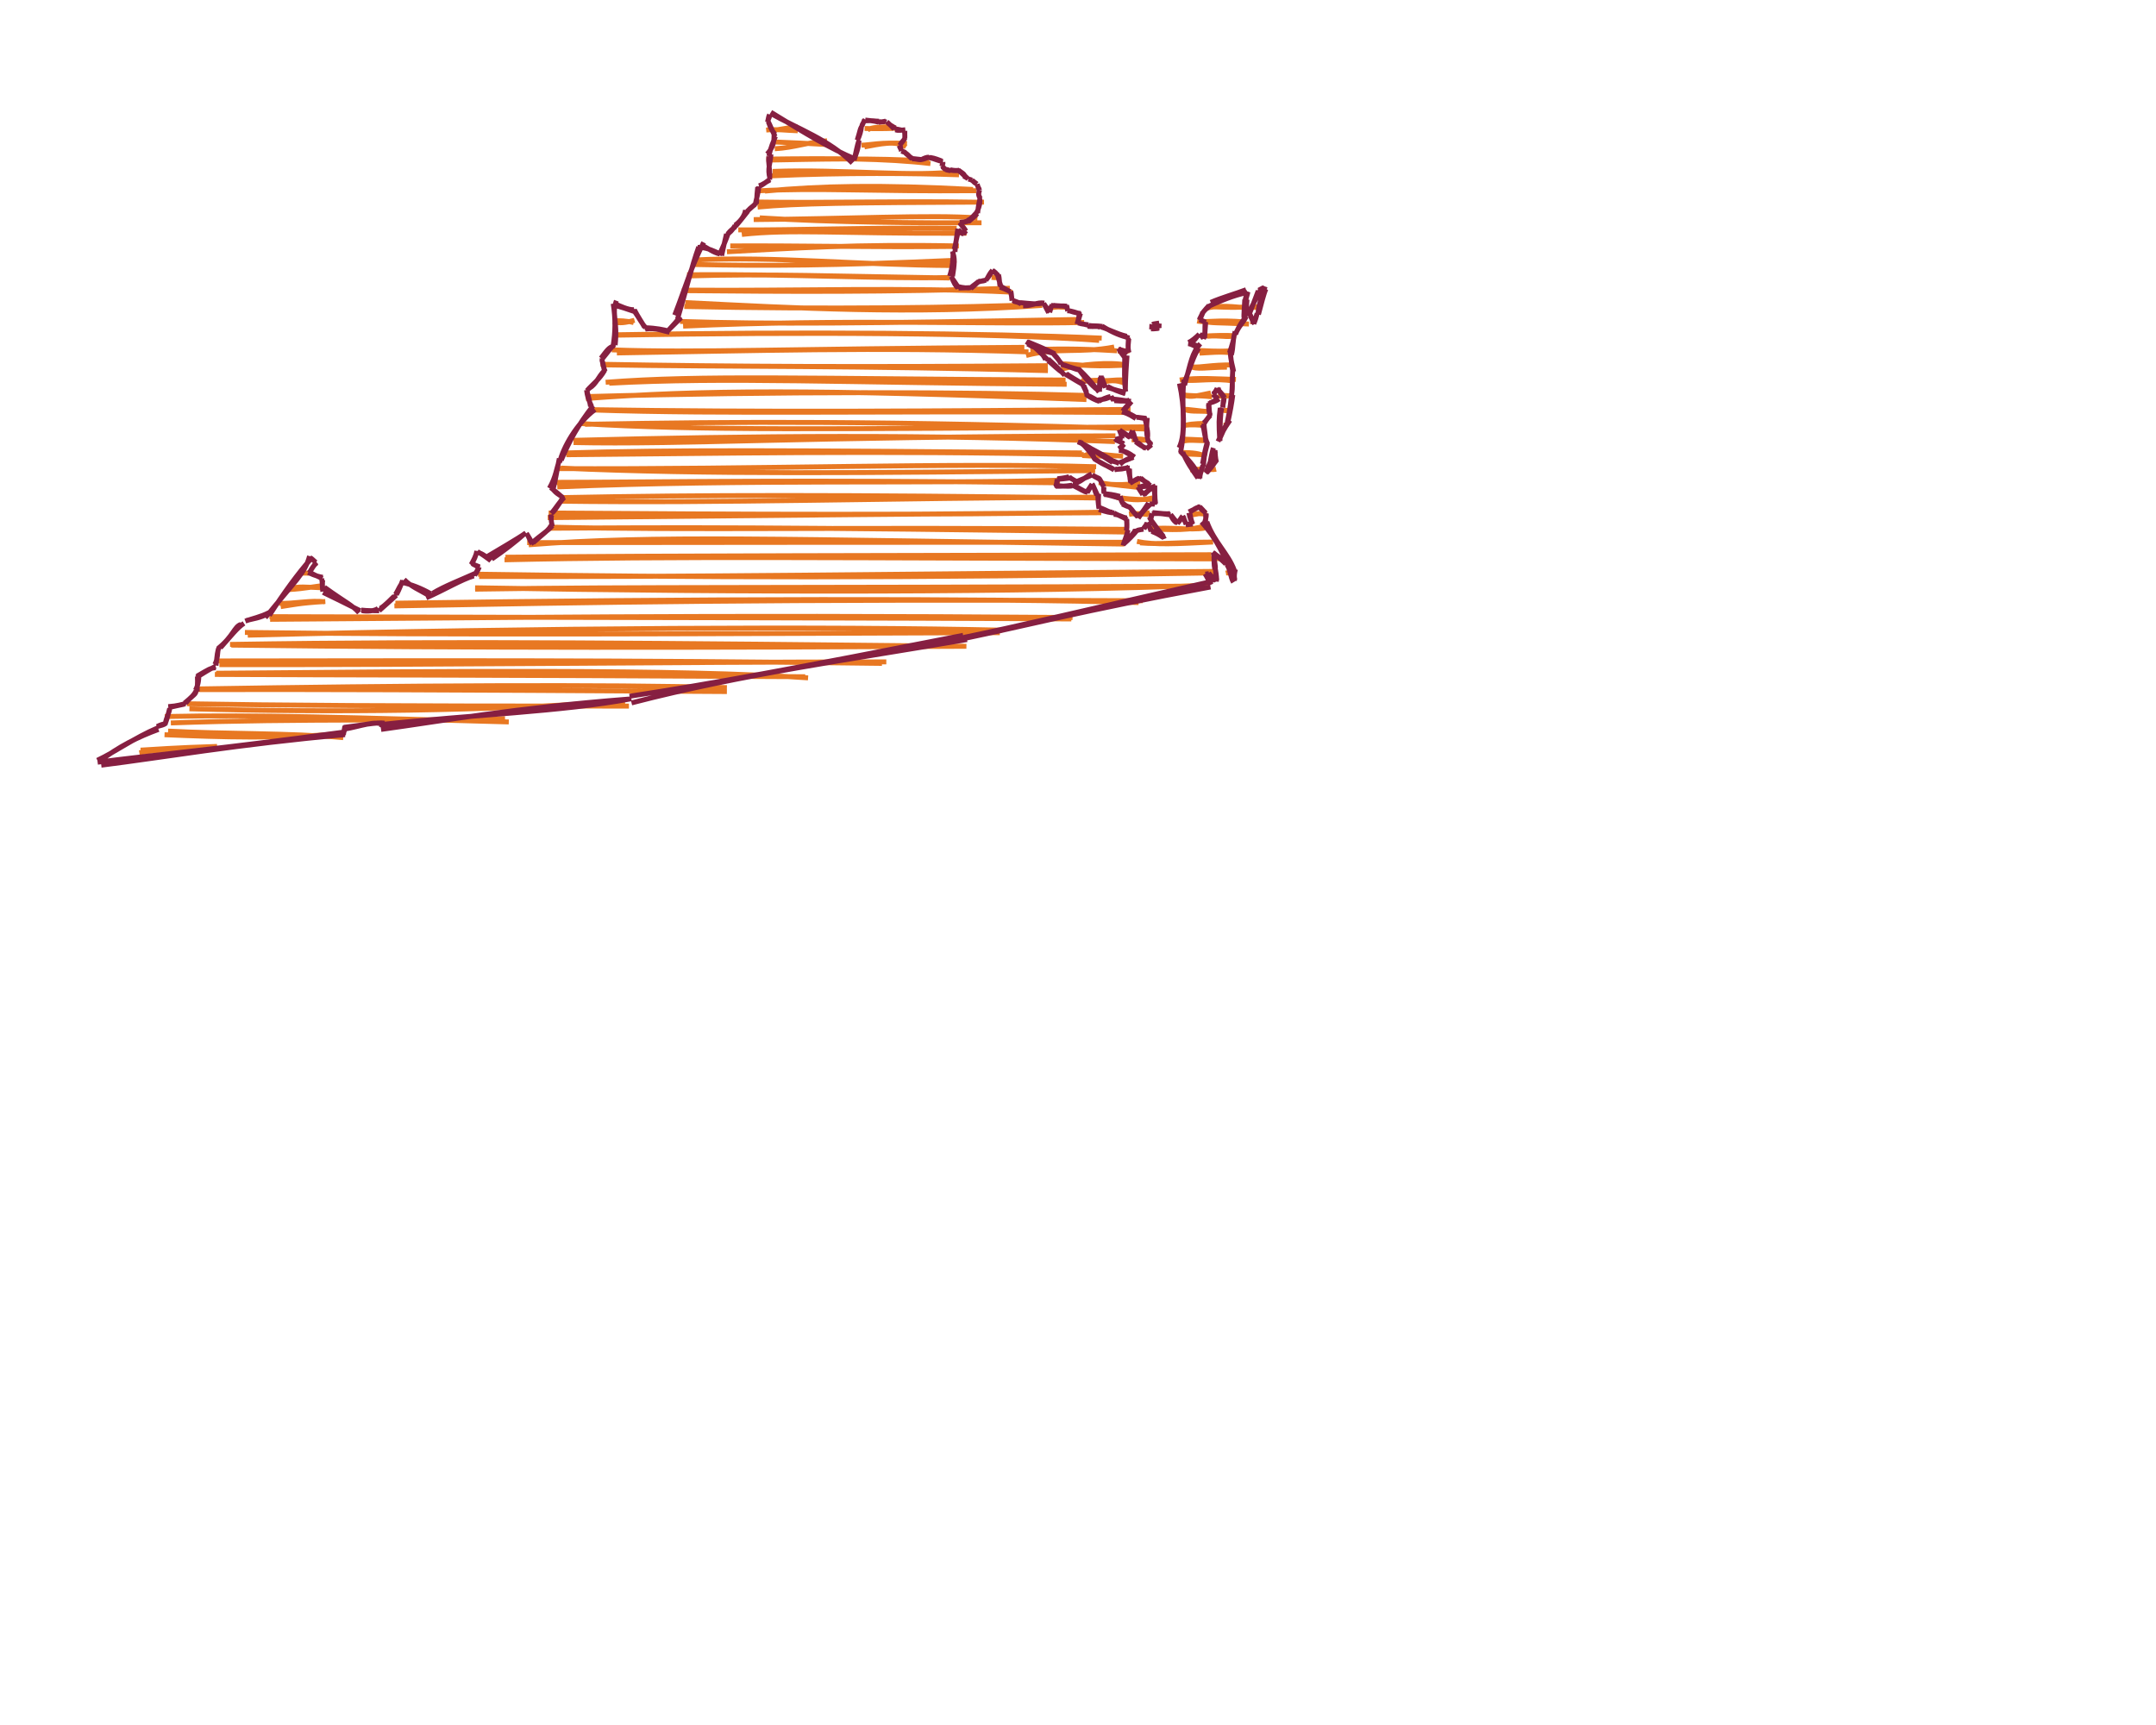 <svg xmlns="http://www.w3.org/2000/svg" id="canvas" width="2000" height="1600" viewBox="2045 800 30 700"><g><path d="M1935 846.5 C1935 846.5, 1935 846.5, 1935 846.5 M1935 846.5 C1935 846.5, 1935 846.5, 1935 846.5 M1934.495 852.317 C1936.505 853.574, 1939.075 852.001, 1946.296 851.528 M1933.456 852.768 C1937.941 852.35, 1940.978 852.897, 1946.247 853.065 M1974.531 852.828 C1976.151 851.436, 1979.714 851.62, 1985.343 851.338 M1973.408 852.132 C1977.412 852.232, 1981.621 852.279, 1986.347 852.029 M1936.936 860.359 C1944.928 859.926, 1950.346 857.679, 1958.159 857.137 M1936.967 857.621 C1944.257 857.901, 1949.853 858.162, 1958.772 858.685 M1973.332 859.613 C1979.449 858.505, 1986.065 856.849, 1990.227 859.622 M1972.153 858.907 C1975.042 858.956, 1980.109 857.536, 1990.586 858.268 M1933.541 864.565 C1960.465 864.212, 1981.749 864.24, 2000.126 866.379 M1933.907 864.967 C1954.563 864.604, 1977.058 863.985, 1999.592 865.381 M1936.063 869.558 C1964.787 868.492, 1994.243 872.077, 2011.94 869.427 M1934.446 871.408 C1965.482 869.971, 1994.347 870.346, 2011.699 870.93 M1932.922 877.546 C1955.346 875.379, 1979.833 874.902, 2017.417 876.879 M1930.531 877.43 C1954.017 876.134, 1976.201 877.749, 2018.809 877.39 M1929.978 884.04 C1946.355 882.489, 1966.984 882.269, 2021.851 882.011 M1928.757 881.959 C1957.729 882.468, 1986.418 881.485, 2019.117 882.05 M1930.844 888.402 C1960.679 890.303, 1996.001 890.514, 2020.845 890.402 M1928.382 889.102 C1964.522 888.875, 2001.097 887.025, 2019.197 888.439 M1922.132 893.288 C1946.557 893.42, 1971.897 892.297, 2010.763 892.629 M1923.565 895.139 C1943.304 892.96, 1963.456 894.808, 2010.465 894.667 M2011.062 894.203 C2012.155 894.354, 2013.525 894.322, 2014.739 894.413 M2010.934 894.619 C2012.019 894.375, 2012.788 894.615, 2014.801 894.617 M1906 900.5 C1906 900.5, 1906 900.5, 1906 900.5 M1906 900.5 C1906 900.5, 1906 900.5, 1906 900.5 M1917.526 902.167 C1944.106 900.742, 1969.622 898.941, 2011.647 899.81 M1918.878 899.794 C1947.772 899.617, 1976.716 900.386, 2010.351 899.992 M1904.227 905.486 C1937.699 903.891, 1970.023 907.552, 2009.594 907.757 M1904.612 907.343 C1932.72 907.948, 1960.449 907.846, 2010.677 905.607 M1901.334 911.509 C1942.055 911.058, 1982.18 913.254, 2007.212 912.609 M1902.272 911.969 C1933.192 910.995, 1962.13 912.117, 2008.025 912.808 M2025.005 912.55 C2025.548 912.665, 2026.475 912.693, 2027.01 912.664 M2024.971 912.446 C2025.627 912.495, 2026.015 912.553, 2027.026 912.573 M1899.236 917.942 C1942.839 918.338, 1982.326 918.59, 2032.343 916.977 M1900.477 917.723 C1945.479 918.145, 1989.828 916.408, 2033.414 918.565 M2129 918.5 C2129 918.5, 2129 918.5, 2129 918.5 M2129 918.5 C2129 918.5, 2129 918.5, 2129 918.5 M2133.265 918.209 C2134.24 918.453, 2134.757 918.406, 2135.994 918.361 M2133.133 918.393 C2133.819 918.359, 2134.623 918.37, 2135.999 918.633 M1872 924.5 C1872 924.5, 1872 924.5, 1872 924.5 M1872 924.5 C1872 924.5, 1872 924.5, 1872 924.5 M1900.601 922.782 C1944.742 924.99, 1992.094 927.718, 2045.442 923.929 M1900.215 924.376 C1956.181 925.599, 2014.746 924.853, 2045.498 923.506 M2048.987 924.889 C2050.88 924.521, 2053.584 924.453, 2054.437 924.735 M2049.275 924.418 C2050.599 924.419, 2051.711 924.66, 2055.171 924.664 M2113.809 924.656 C2116.608 924.321, 2120.197 924.96, 2126.517 924.626 M2112.679 924.926 C2116.912 924.117, 2119.922 924.111, 2127.692 924.825 M2130.91 924.734 C2132.172 924.737, 2133.24 924.771, 2133.868 924.487 M2131.149 924.487 C2131.995 924.443, 2132.967 924.481, 2133.854 924.415 M1871.338 930.624 C1874.033 931.225, 1876.071 931.068, 1880.019 929.976 M1872.034 930.135 C1873.99 930.161, 1876.442 930.108, 1879.676 930.897 M1899.741 932.356 C1964.163 929.33, 2026.811 931.746, 2062.51 930.855 M1898.473 930.432 C1935.415 931.623, 1971.776 931.265, 2060.244 929.632 M2109.956 930.17 C2114.483 931.308, 2115.596 930.814, 2129.378 931.487 M2108.38 930.291 C2112.106 931.037, 2116.058 929.596, 2128.135 930.676 M2130.006 930.438 C2130.644 930.648, 2131.619 930.452, 2132.104 930.532 M2129.968 930.586 C2130.59 930.436, 2131.406 930.559, 2131.941 930.516 M1872.325 936.015 C1948.302 934.678, 2026.332 935.062, 2068.585 938.14 M1872.079 935.852 C1946.633 934.499, 2023.108 935.124, 2069.619 937.215 M2109 936.5 C2109 936.5, 2109 936.5, 2109 936.5 M2109 936.5 C2109 936.5, 2109 936.5, 2109 936.5 M2112.534 936.458 C2117.462 935.981, 2121.022 937.046, 2122.914 936.279 M2111.783 936.34 C2116.137 936.132, 2119.526 935.978, 2124.179 936.269 M1870.773 941.97 C1905.369 943.221, 1939.013 941.526, 2038.224 940.948 M1872.852 943.227 C1926.396 942.407, 1978.571 940.745, 2039.905 942.794 M2038.94 944.263 C2052.27 940.802, 2060.632 943.478, 2074.699 940.811 M2040.666 941.972 C2054.583 941.223, 2067.52 941.846, 2075.849 942.355 M2076.304 942.101 C2077.97 942.003, 2079.389 942.704, 2080.715 942.223 M2076.06 942.478 C2077.518 942.418, 2079.69 942.703, 2080.799 942.285 M2109.343 943.311 C2112.963 943.163, 2117.821 942.568, 2122.594 943.216 M2107.915 942.215 C2112.476 942.271, 2115.735 942.738, 2121.935 942.37 M1867.335 948.064 C1918.132 948.918, 1969.496 948.278, 2047.793 950.404 M1866.22 947.816 C1920.259 948.772, 1972.148 948.997, 2047.743 948.399 M2053.289 949.798 C2060.424 947.864, 2073.021 946.779, 2079.631 948.101 M2053.033 947.619 C2057.878 947.641, 2063.546 948.954, 2078.154 948.236 M2105.476 948.587 C2107.993 950.159, 2112.596 949.028, 2120.457 948.996 M2106.419 948.877 C2109.824 949.222, 2114.292 947.953, 2122.587 948.093 M1869.746 955.519 C1917.244 952.949, 1964.13 955.317, 2055.403 955.946 M1868.298 955.128 C1907.498 952.11, 1948.066 953.686, 2054.953 954.228 M2060.683 955.261 C2061.958 954.797, 2064.521 954.296, 2068.383 954.278 M2061.211 954.448 C2063.144 954.804, 2066.095 954.283, 2069.131 954.687 M2068.275 955.194 C2071.037 955.244, 2073.718 953.511, 2078.536 955.387 M2069.011 954.138 C2071.71 954.906, 2073.783 953.966, 2079.02 954.208 M2101.299 954.202 C2108.723 953.108, 2116.321 953.777, 2124.092 953.969 M2103.071 954.312 C2108.754 954.727, 2115.093 953.348, 2123.376 954.639 M1860.29 961.72 C1906.551 958.258, 1951.815 957.827, 2063.428 962.148 M1861.099 960.914 C1937.081 958.805, 2015.624 958.989, 2064.076 960.485 M2103.143 960.407 C2105.996 961.302, 2107.721 960.7, 2113.916 959.449 M2102.369 960.038 C2104.646 960.83, 2108.036 960.33, 2114.409 961.021 M2116.743 960.794 C2118.736 960.88, 2120.915 960.703, 2121.665 960.56 M2117.107 960.263 C2118.822 960.5, 2120.472 960.507, 2122.107 960.652 M1862.069 966.349 C1918.665 968.225, 1975.498 966.594, 2080.857 967.389 M1862.202 966.234 C1932.724 967.328, 2002.173 966.814, 2081.325 966.142 M2102.73 965.982 C2105.312 967.183, 2107.96 966.725, 2113.832 966.972 M2101.686 966.004 C2105.496 966.08, 2109.304 966.813, 2112.939 967.036 M2119.011 966.455 C2119.726 966.772, 2120.325 966.66, 2122.009 966.43 M2119.137 966.623 C2120.063 966.438, 2120.75 966.627, 2121.868 966.459 M1859.924 972.187 C1922.192 971.032, 1981.151 970.726, 2088.248 974.118 M1858.191 971.876 C1905.866 974.743, 1953.84 974.149, 2088.162 973.21 M2102.673 972.937 C2104.564 972.12, 2107.154 971.907, 2111.486 971.819 M2102.389 972.648 C2103.783 972.542, 2105.902 972.153, 2110.75 972.629 M2119.172 972.34 C2119.911 972.671, 2120.549 972.341, 2121.187 972.594 M2119.089 972.5 C2119.783 972.442, 2120.438 972.407, 2120.909 972.52 M1855.28 979.59 C1899.392 980.525, 1945.924 977.268, 2075.2 976.857 M1855.224 978.686 C1927.232 976.854, 1999.48 976.129, 2074.996 979.205 M2082.345 978.135 C2084.291 978.118, 2086.86 978.053, 2087.758 978.779 M2081.776 978.435 C2083.45 978.545, 2085.179 978.667, 2088.299 978.62 M2102.112 979.266 C2104.236 978.253, 2108.308 978.872, 2111.679 978.83 M2102.129 978.191 C2103.96 978.191, 2107.093 978.361, 2112.473 978.615 M2118 978.5 C2118 978.5, 2118 978.5, 2118 978.5 M2118 978.5 C2118 978.5, 2118 978.5, 2118 978.5 M1852.315 984.53 C1912.193 984.069, 1976.314 982.732, 2062.317 984.483 M1851.935 983.809 C1894.148 982.529, 1938.003 982.674, 2061.597 983.796 M2062.422 984.94 C2066.045 983.268, 2068.187 984.538, 2078.311 985.157 M2061.73 984.852 C2066.203 985.241, 2070.664 985.035, 2076.269 984.996 M2102.26 983.637 C2106.173 983.648, 2109.87 983.937, 2111.881 985.388 M2102.932 984.157 C2105.938 984.384, 2108.739 984.323, 2112.184 984.696 M2116 984.5 C2116 984.5, 2116 984.5, 2116 984.5 M2116 984.5 C2116 984.5, 2116 984.5, 2116 984.5 M1848.874 990.164 C1929.109 990.558, 2009.085 987.672, 2067.366 989.405 M1850.103 989.947 C1909.945 992.661, 1971.217 991.877, 2066.961 990.968 M2081 990.5 C2081 990.5, 2081 990.5, 2081 990.5 M2081 990.5 C2081 990.5, 2081 990.5, 2081 990.5 M2105.62 990.623 C2107.833 990.817, 2109.49 990.508, 2111.038 990.873 M2106.02 990.342 C2107.906 990.495, 2109.288 990.455, 2110.764 990.278 M2112.887 990.302 C2113.779 990.49, 2114.494 990.765, 2116.013 990.382 M2113.024 990.463 C2113.773 990.587, 2114.796 990.573, 2115.958 990.455 M1848.685 997.587 C1924.862 994.358, 2002.049 996.442, 2052.302 994.867 M1847.702 995.738 C1895.533 995.66, 1943.086 994.568, 2052.691 995.925 M2066 996.5 C2066 996.5, 2066 996.5, 2066 996.5 M2066 996.5 C2066 996.5, 2066 996.5, 2066 996.5 M2068.413 995.845 C2072.321 996.495, 2074.527 996.678, 2084.732 997.819 M2068.983 995.887 C2074.682 997.307, 2082.161 996.307, 2085.255 996.215 M1849.341 1003.379 C1916.714 1004.285, 1978.638 1002.108, 2068.505 1001.745 M1851.295 1001.911 C1906.709 1000.814, 1964.695 1000.736, 2067.587 1002.075 M2075.687 1001.953 C2081.121 1002.55, 2083.772 1003.505, 2090.29 1002.043 M2077.679 1002.06 C2081.438 1002.668, 2087.548 1002.853, 2090.43 1002.618 M1844.785 1010.053 C1931.481 1009.19, 2012.061 1008.393, 2069.447 1008.067 M1845.165 1008.166 C1923.339 1008.743, 2001.621 1009.083, 2068.525 1007.873 M2080.702 1008.564 C2082.825 1008.356, 2085.302 1009.052, 2089.16 1008.027 M2080.813 1008.747 C2083.315 1008.188, 2085.616 1008.464, 2088.631 1008.852 M2090 1008.5 C2090 1008.5, 2090 1008.5, 2090 1008.5 M2090 1008.5 C2090 1008.5, 2090 1008.5, 2090 1008.5 M2105.698 1008.886 C2107.483 1008.974, 2108.971 1008.307, 2112.267 1007.81 M2105.109 1008.433 C2107.903 1008.442, 2109.908 1008.38, 2112.233 1008.676 M1844.825 1014.37 C1893.664 1014.011, 1941.361 1013.84, 2079.926 1015.908 M1845.262 1013.896 C1904.052 1015.318, 1961.503 1013.752, 2079.884 1014.792 M2088 1014.5 C2088 1014.5, 2088 1014.5, 2088 1014.5 M2088 1014.5 C2088 1014.5, 2088 1014.5, 2088 1014.5 M2088.769 1014.507 C2096.935 1015.03, 2106.366 1015.54, 2113.231 1012.825 M2088.837 1014.634 C2096.774 1013.709, 2105.418 1015.307, 2111.468 1014.297 M1837.082 1021.077 C1887.571 1017.04, 1939.209 1018.912, 2078.773 1020.775 M1836.457 1020.192 C1915.811 1020.119, 1994.13 1020.026, 2078.85 1020.046 M2085.194 1020.295 C2093.928 1021.036, 2099.548 1020.016, 2114.626 1019.977 M2083.946 1019.72 C2091.246 1021.207, 2099.861 1020.684, 2114.818 1019.949 M1748 1026.5 C1748 1026.5, 1748 1026.5, 1748 1026.5 M1748 1026.5 C1748 1026.5, 1748 1026.5, 1748 1026.5 M1816 1026.5 C1816 1026.5, 1816 1026.5, 1816 1026.5 M1816 1026.5 C1816 1026.5, 1816 1026.5, 1816 1026.5 M1827.639 1026.121 C1899.296 1025.404, 1972.774 1025.522, 2114.121 1025.1 M1827.258 1027.176 C1894.997 1025.615, 1963.068 1026.449, 2114.612 1026.793 M2114.66 1026.778 C2116.277 1026.508, 2118.332 1026.838, 2119.052 1026.647 M2114.849 1026.52 C2116.39 1026.395, 2117.869 1026.539, 2118.885 1026.556 M1744.063 1032.269 C1744.903 1032.566, 1746.452 1032.56, 1747.927 1032.609 M1743.846 1032.565 C1744.854 1032.47, 1745.922 1032.698, 1748.072 1032.483 M1816.959 1033.935 C1900.555 1034.219, 1982.267 1032.954, 2116.657 1031.864 M1816.51 1033.004 C1903.008 1034.303, 1988.849 1034.763, 2116.305 1032.458 M2120.164 1032.453 C2121.056 1032.506, 2122.279 1032.711, 2122.94 1032.552 M2120.006 1032.553 C2120.804 1032.362, 2121.809 1032.463, 2122.908 1032.53 M1739.531 1039.263 C1746.415 1038.903, 1751.621 1037.666, 1753.768 1037.688 M1740.495 1038.887 C1743.37 1037.814, 1746.945 1038.285, 1752.836 1038.501 M1786 1038.5 C1786 1038.5, 1786 1038.5, 1786 1038.5 M1786 1038.5 C1786 1038.5, 1786 1038.5, 1786 1038.5 M1815.311 1038.52 C1927.965 1040.531, 2039.496 1040.421, 2112.814 1037.46 M1815.339 1039.086 C1878.115 1038.031, 1940.207 1038.742, 2113.315 1037.827 M1736.425 1046.168 C1741.31 1045.471, 1743.543 1044.754, 1754.53 1044.085 M1735.788 1044.812 C1741.638 1045.097, 1748.896 1043.414, 1754.306 1044.247 M1782.561 1045.877 C1860.75 1044.475, 1937.81 1043.021, 2086.273 1043.775 M1782.966 1044.773 C1902.431 1042.99, 2023.715 1042.718, 2084.59 1044.525 M1732.125 1051.321 C1818.259 1050.793, 1904.247 1049.388, 2057.783 1050.578 M1731.854 1050.239 C1859.083 1050.61, 1986.312 1050.704, 2057.283 1051.175 M1723.048 1057.756 C1842.323 1054.692, 1961.114 1054.156, 2029.274 1055.721 M1721.895 1056.641 C1807.152 1057.762, 1892.752 1057.219, 2028.266 1056.729 M1715.851 1061.497 C1805.945 1060.03, 1895.088 1061.023, 2014.714 1062.261 M1716.368 1061.787 C1812.768 1063.003, 1909.954 1062.798, 2014.246 1062.263 M1711.538 1069.716 C1801.827 1069.846, 1890.224 1068.65, 1982.202 1068.588 M1710.264 1068.208 C1793.021 1068.144, 1874.52 1067.775, 1980.441 1069.216 M1710.21 1073.197 C1802.938 1072.407, 1898.55 1071.392, 1950.457 1075.08 M1709.699 1073.686 C1762.271 1073.957, 1814.271 1073.843, 1949.293 1074.613 M1703.349 1079.556 C1785.505 1078.186, 1868.813 1077.642, 1917.508 1079.03 M1702.902 1079.849 C1748.774 1079.731, 1793.195 1079.86, 1917.503 1080.635 M1699.37 1087.629 C1757.741 1089.224, 1819.68 1088.562, 1876.143 1084.538 M1698.363 1085.579 C1736.831 1086.235, 1777.207 1086.538, 1877.749 1086.535 M1689.377 1090.764 C1727.73 1089.919, 1765.425 1091.24, 1828.982 1092.964 M1691.831 1093.372 C1743.799 1091.483, 1796.285 1092.698, 1827.462 1091.608 M1690.722 1096.679 C1713.794 1097.923, 1740.055 1097.341, 1761.816 1099.337 M1689.275 1098.151 C1712.6 1099.139, 1736.05 1099.873, 1762.414 1097.576 M1679.552 1104.401 C1684.598 1104.126, 1693.673 1103.398, 1710.589 1102.897 M1679.055 1105.472 C1685.981 1104.285, 1694.4 1103.9, 1708.463 1104.063" stroke="#e87822" stroke-width="2" fill="none" id="svg-path"/><path d="M2133.509 917.108 M2134.366 916.948 C2132.286 921.648, 2130.387 923.999, 2129.014 928.031 M2133.148 918 C2132.309 920.051, 2131.215 923.331, 2129.516 927.455 M2129.966 927.722 C2129.8 928.187, 2130.485 929.292, 2131.716 931.499 M2129.612 927.263 C2130.362 928.454, 2130.704 929.717, 2131.241 931.299 M2131.326 931.395 C2131.947 929.984, 2132.399 928.672, 2132.703 927.033 M2131.224 931.195 C2131.756 930.153, 2132.184 929.022, 2132.694 927.203 M2133.228 927.632 C2134.447 922.935, 2135.443 919.244, 2136.211 917.278 M2133.106 927.176 C2133.159 924.682, 2133.557 923.351, 2135.94 916.259 M2135.473 916.818 C2134.588 916.904, 2134.043 917.453, 2133.551 917.88 M2135.453 916.654 C2135.093 916.866, 2134.663 917.101, 2133.379 917.734 M2015.627 892.989 M2014.498 893.748 C2013.772 892.559, 2013.516 892.254, 2012.063 890.568 M2014.336 893.525 C2013.895 892.749, 2012.963 891.733, 2012.079 890.281 M2011.933 890.129 C2013.164 890.497, 2013.561 890.027, 2015.686 889.549 M2012.201 890.226 C2012.791 890.029, 2013.807 890.249, 2015.59 889.732 M2015.075 889.509 C2016.411 888.925, 2016.815 888.46, 2018.596 886.529 M2015.447 890.056 C2016.561 889.002, 2018.231 887.824, 2019.065 886.708 M2018.604 886.579 C2019.861 884.792, 2020.651 881.367, 2019.953 880.254 M2019.271 886.489 C2019.388 885.292, 2019.469 883.752, 2020.177 880.757 M2020.415 880.65 C2020.057 880.178, 2019.745 879.584, 2019.624 878.691 M2020.362 880.57 C2020.185 880.261, 2019.978 879.824, 2019.64 878.892 M2019.685 879.021 C2019.749 878.433, 2019.757 878.02, 2019.877 877.072 M2019.602 878.94 C2019.675 878.51, 2019.848 877.978, 2020.044 877.063 M2019.988 877.063 C2019.928 876.406, 2019.236 875.907, 2019.081 874.705 M2019.871 877.069 C2019.682 876.57, 2019.455 876.124, 2019.079 874.662 M2018.762 874.501 C2017.938 874.278, 2017.359 873.439, 2017.129 872.978 M2018.946 874.63 C2018.534 874.256, 2017.825 873.883, 2016.899 873.13 M2017.014 873.14 C2016.461 872.972, 2015.751 872.602, 2015.577 872.613 M2016.908 872.946 C2016.615 872.983, 2016.224 872.86, 2015.534 872.663 M2015.461 872.654 C2014.942 872.124, 2014.352 871.888, 2013.611 871.47 M2015.456 872.638 C2015.108 872.277, 2014.575 871.823, 2013.918 871.203 M2013.891 871.046 C2013.645 870.564, 2013.232 870.285, 2011.472 869.045 M2013.925 871.338 C2013.196 870.657, 2012.441 869.884, 2011.613 869.308 M2011.864 869.075 C2011.004 869.212, 2009.907 869.288, 2008.103 868.883 M2011.797 869.3 C2010.906 869.13, 2010.069 869.391, 2008.223 869.068 M2008.274 869.29 C2007.952 869.156, 2007.208 868.85, 2006.117 868.672 M2008.35 869.31 C2007.654 869.116, 2007.071 869.114, 2006.256 868.827 M2006.347 868.8 C2005.655 868.354, 2005.164 867.684, 2004.978 867.325 M2006.268 868.851 C2005.689 868.387, 2005.292 867.881, 2004.881 867.591 M2004.726 867.435 C2004.953 866.665, 2005.243 866.151, 2005.168 865.879 M2004.88 867.525 C2004.977 867.111, 2005.022 866.817, 2005.258 865.839 M2004.65 865.304 C2003.37 864.898, 2002.28 864.24, 1999.881 863.872 M2005.253 865.491 C2003.598 865.455, 2002.273 864.543, 1999.327 863.869 M1999.42 863.787 C1998.624 863.744, 1997.498 864.232, 1996.822 864.579 M1999.5 863.731 C1998.325 864.239, 1997.149 864.684, 1996.69 864.688 M1996.325 864.792 C1994.899 864.906, 1993.56 864.149, 1992.476 864.6 M1996.828 864.77 C1995.417 864.688, 1994.092 864.428, 1992.633 864.314 M1992.801 864.211 C1991.684 863.895, 1991.185 862.856, 1990.186 862.189 M1992.595 864.463 C1991.853 863.819, 1991.067 862.984, 1989.941 862.114 M1990.168 861.872 C1989.517 861.785, 1989.266 861.58, 1988.556 861.251 M1990.079 862.074 C1989.657 861.757, 1989.304 861.728, 1988.354 861.333 M1988.236 861.085 C1988.296 860.564, 1987.914 860.438, 1987.451 859.115 M1988.333 861.331 C1988.12 860.585, 1987.985 859.756, 1987.788 858.905 M1987.478 858.648 C1987.894 858.663, 1988.395 857.79, 1989.607 856.418 M1987.598 859 C1988.464 857.824, 1989.346 856.939, 1989.8 855.982 M1989.683 856.12 C1989.864 854.807, 1989.535 853.94, 1989.676 853.115 M1989.725 856.216 C1989.675 855.245, 1989.745 854.444, 1989.716 853.087 M1989.932 852.646 C1988.408 852.805, 1987.215 853.108, 1985.939 852.694 M1989.696 853.022 C1988.318 852.848, 1987.129 852.416, 1985.731 852.303 M1985.928 851.944 C1984.294 851.256, 1982.771 849.934, 1982.624 849.65 M1985.429 852.49 C1984.77 851.587, 1983.611 850.556, 1982.385 849.393 M1982.119 849.501 C1981.52 849.197, 1980.676 849.655, 1979.241 849.353 M1982.044 849.119 C1981.099 849.387, 1980.138 849.447, 1979.028 849.658 M1979.305 849.195 C1977.347 849.182, 1976.698 848.839, 1973.835 849.009 M1979.217 849.604 C1976.979 848.977, 1974.917 848.895, 1973.625 848.713 M1973.385 848.487 C1973.152 849.221, 1972.949 849.784, 1972.312 851.071 M1973.643 848.494 C1972.923 849.546, 1972.54 850.487, 1972.181 851.078 M1972.634 850.995 C1971.57 851.552, 1971.513 853.557, 1970.382 856.899 M1972.154 851.058 C1972.001 853.077, 1971.393 854.97, 1970.634 856.667 M1971.101 857.089 C1970.92 860.415, 1969.897 862.373, 1969.115 865.044 M1971.141 856.813 C1970.271 859.294, 1969.983 861.61, 1969.162 864.68 M1968.445 866.183 C1959.262 856.813, 1946.153 852.183, 1935.174 845.985 M1969.592 864.528 C1959.452 860.258, 1950.032 854.573, 1935.348 845.54 M1935.016 846.477 C1934.815 847.642, 1934.412 848.043, 1934.061 849.35 M1934.794 846.608 C1934.466 847.083, 1934.443 847.621, 1934.006 849.56 M1934.285 849.272 C1934.888 850.698, 1934.96 851.911, 1937.027 854.507 M1934.304 849.38 C1935.082 850.86, 1935.589 852.353, 1937.083 855.417 M1936.645 854.529 C1936.654 857.593, 1936.413 859.684, 1933.847 862.513 M1937.206 855.361 C1936.265 857.8, 1935.388 859.385, 1934.536 863.374 M1935.392 862.642 C1935.054 866.911, 1933.911 868.254, 1934.957 872.386 M1934.554 863.518 C1934.113 865.958, 1935.185 868.984, 1934.854 872.88 M1934.948 873.089 C1933.484 873.716, 1932.086 875.002, 1930.478 875.391 M1934.933 872.773 C1933.243 874.075, 1931.69 875.222, 1930.723 875.582 M1930.005 875.909 C1929.846 877.624, 1929.624 879.484, 1929.49 882.716 M1930.437 875.634 C1930.315 878.537, 1929.241 881.218, 1929.045 883.109 M1929.106 882.635 C1928.057 883.85, 1927.208 884.129, 1926.134 885.392 M1928.982 882.944 C1928.266 883.444, 1927.76 883.918, 1925.684 885.783 M1925.065 885.186 C1924.946 886.583, 1923.83 889.244, 1920.797 891.426 M1926.032 885.662 C1923.988 888.247, 1922.414 890.301, 1920.896 891.93 M1920.813 891.549 C1919.84 892.952, 1919.812 893.367, 1918.232 894.678 M1920.97 892 C1920.185 892.645, 1919.007 893.435, 1917.93 894.822 M1917.338 894.933 C1917.069 896.101, 1916.517 898.288, 1915.362 903.743 M1918.158 894.408 C1916.915 897.932, 1915.823 900.412, 1914.399 903.566 M1914.822 903.021 C1910.661 901.174, 1909.24 900.498, 1905.628 900.355 M1914.601 903.049 C1911.783 902.387, 1910.193 900.927, 1906.659 899.112 M1908.074 898.354 C1902.656 909.128, 1900.952 915.904, 1896.317 927.884 M1906.07 900.188 C1903.172 908.165, 1900.996 917.722, 1897.462 929.473 M1898.931 928.902 C1897.594 930.286, 1895.894 931.838, 1893.567 934.193 M1898.527 928.438 C1897.493 929.926, 1896.429 931.194, 1893.63 934.215 M1894.214 934.779 C1891.731 934.444, 1889.094 932.882, 1884.356 933.533 M1893.735 934.301 C1891.829 933.807, 1888.955 933.116, 1884.2 932.986 M1884.542 932.923 C1883.179 931.662, 1882.239 929.535, 1879.66 925.828 M1884.126 932.832 C1882.887 930.574, 1881.325 928.417, 1879.968 925.724 M1879.833 925.684 C1877.329 925.818, 1873.646 923.906, 1871.976 923.259 M1879.922 926.405 C1877.089 925.44, 1874.386 924.496, 1871.857 923.919 M1872.659 922.028 C1870.61 927.537, 1873.266 930.052, 1872.155 940.051 M1871.371 923.212 C1872.344 929.555, 1872.24 934.699, 1871.346 940.308 M1871.817 940.383 C1869.671 940.782, 1868.87 942.165, 1866.414 945.364 M1871.837 939.867 C1870.4 941.036, 1869.67 942.32, 1866.909 945.66 M1866.663 945.88 C1867.434 947.319, 1867.399 950.059, 1868.375 950.957 M1866.873 945.466 C1866.744 946.685, 1867.304 947.766, 1867.871 950.824 M1867.774 950.435 C1865.265 952.884, 1864.615 955.787, 1861.65 957.569 M1867.86 950.348 C1865.725 954.039, 1863.047 955.841, 1860.696 958.552 M1860.551 958.279 C1860.845 960.682, 1861.26 962.126, 1862.663 965.068 M1860.734 958.37 C1860.898 960.073, 1861.553 961.151, 1862.178 964.964 M1863.971 966.211 C1856.545 971.738, 1851.022 981.599, 1849.624 987.627 M1863.212 964.629 C1856.931 972.732, 1853.736 978.65, 1850.256 986.766 M1849.501 986.038 C1848.573 990.177, 1848.177 994.126, 1847.005 998.313 M1849.497 987.041 C1848.352 989.78, 1848.215 993.335, 1845.472 998.128 M1846.262 997.348 C1847.434 999.994, 1849.898 1000.982, 1850.806 1001.761 M1846.032 997.881 C1848.247 999.804, 1850.032 1000.881, 1851.066 1002.357 M1851.384 1002.005 C1849.793 1003.294, 1848.744 1006.031, 1846.655 1008.131 M1851.464 1001.771 C1849.613 1003.623, 1848.345 1005.836, 1846.251 1008.368 M1846.36 1009.051 C1846.07 1010.18, 1846.118 1011.07, 1846.546 1013.098 M1845.996 1008.741 C1846.148 1009.887, 1846.171 1011.403, 1846.606 1013.665 M1846.443 1012.787 C1845.329 1015.103, 1843.185 1016.441, 1838.809 1020.299 M1846.65 1013.329 C1844.859 1015.551, 1842.464 1016.64, 1837.979 1020.688 M1838.491 1020.709 C1837.406 1019.156, 1836.973 1017.382, 1836.267 1016.658 M1838.495 1020.469 C1837.874 1019.199, 1837.225 1018.144, 1836.122 1016.362 M1835.936 1016.244 C1832.663 1018.589, 1823.962 1023.588, 1820.362 1025.764 M1835.595 1016.423 C1831.79 1019.828, 1827.186 1023.384, 1822.054 1026.884 M1821.724 1027.577 C1820.074 1026.092, 1818.178 1024.466, 1816.355 1024.223 M1821.325 1027.233 C1819.897 1026.265, 1819.09 1025.44, 1816.294 1023.852 M1815.998 1023.53 C1815.777 1025.538, 1814.638 1027.356, 1813.735 1029.086 M1816.046 1023.727 C1815.558 1025.68, 1814.964 1027.195, 1813.901 1028.758 M1814.284 1028.622 C1814.552 1029.275, 1815.411 1029.254, 1817.074 1030.017 M1814.205 1028.457 C1814.575 1029.032, 1815.453 1029.35, 1816.973 1030.391 M1817.004 1030.067 C1816.631 1031.06, 1816.078 1032.142, 1815.254 1033.16 M1816.932 1030.479 C1816.338 1030.99, 1816.115 1031.623, 1815.119 1033.543 M1816.373 1032.23 C1809.712 1035.243, 1802.672 1037.914, 1798.089 1040.757 M1814.788 1033.703 C1809.702 1035.211, 1803.195 1039.207, 1795.472 1042.617 M1797.337 1040.939 C1793.471 1038.694, 1789.239 1037.1, 1785.864 1036.401 M1796.154 1041.414 C1792.7 1039.364, 1789.361 1038.083, 1786.487 1035.146 M1786.349 1035.928 C1784.748 1037.326, 1783.951 1039.924, 1782.938 1041.241 M1785.907 1035.58 C1785.242 1037.15, 1784.694 1038.882, 1783.395 1041.314 M1782.479 1041.928 C1781.68 1042.588, 1778.71 1045.881, 1776.771 1046.904 M1783.329 1041.577 C1781.27 1043.476, 1779.517 1045.047, 1776.363 1047.827 M1776.018 1046.838 C1774.507 1048.078, 1771.073 1048.143, 1769.407 1047.797 M1776.394 1047.848 C1773.633 1047.769, 1771.658 1047.875, 1769.079 1047.557 M1768.217 1048.653 C1765.291 1045.349, 1762.903 1044.634, 1754.171 1038.305 M1768.699 1047.826 C1763.357 1045.107, 1757.915 1042.525, 1753.629 1040.396 M1753.655 1039.805 C1753.276 1038.335, 1753.301 1036.238, 1753.486 1035.313 M1753.51 1040.076 C1753.206 1037.825, 1753.362 1036.178, 1753.053 1034.793 M1753.469 1034.274 C1751.99 1033.974, 1750.649 1033.77, 1747.575 1032.308 M1753.318 1034.781 C1751.159 1033.674, 1749.259 1033.013, 1748.169 1032.128 M1748.201 1032.351 C1748.779 1030.982, 1750.048 1028.971, 1751.156 1028.386 M1748.003 1032.433 C1749.105 1030.746, 1749.841 1029.438, 1750.944 1028.235 M1750.527 1028.108 C1749.99 1027.54, 1749.512 1027.157, 1748.195 1026.256 M1750.702 1028.219 C1749.991 1027.702, 1749.469 1027.018, 1748.426 1026.297 M1748.136 1025.65 C1746.225 1032.727, 1742.511 1035.409, 1730.182 1050.635 M1749.079 1026.347 C1743.581 1032.454, 1737.303 1041.145, 1731.818 1049.726 M1731.388 1048.913 C1728.698 1050.701, 1724.269 1051.296, 1722.594 1051.759 M1731.721 1048.572 C1728.3 1050.354, 1724.903 1050.975, 1722.055 1052.039 M1720.278 1053.381 C1717.53 1054.264, 1717.23 1058.166, 1711.029 1063.135 M1721.509 1052.951 C1718.831 1054.686, 1716.41 1057.884, 1711.967 1062.863 M1711.122 1063.317 C1710.657 1064.973, 1711.044 1067.017, 1709.682 1069.661 M1711.446 1062.613 C1710.686 1064.29, 1710.638 1065.765, 1710.147 1070.097 M1710.047 1070.957 C1707.637 1071.111, 1706.891 1071.848, 1702.466 1074.383 M1709.956 1070.415 C1707.721 1071.457, 1705.443 1072.924, 1702.298 1074.853 M1703.189 1074.545 C1703.103 1077.474, 1702.479 1078.651, 1701.853 1080.053 M1702.609 1074.481 C1702.803 1077.254, 1702.422 1079.171, 1702.541 1080.657 M1702.047 1080.58 C1701.964 1082.015, 1699.848 1082.581, 1697.849 1085.41 M1702.115 1080.241 C1701.295 1081.958, 1700.197 1083.012, 1697.394 1085.328 M1697.797 1085.521 C1696.314 1085.818, 1694.725 1086.475, 1690.777 1086.749 M1697.399 1085.72 C1694.99 1086.171, 1692.825 1086.754, 1691.373 1087.046 M1691.329 1087.521 C1691.403 1088.953, 1689.924 1091.004, 1689.508 1094.108 M1691.365 1087.448 C1690.86 1089.417, 1690.303 1091.843, 1689.475 1093.957 M1689.322 1093.769 C1688.743 1093.833, 1687.786 1094.041, 1686.328 1094.778 M1689.705 1093.602 C1688.963 1094.132, 1687.955 1094.385, 1686.108 1094.877 M1686.511 1095.375 C1676.986 1099.409, 1669.261 1105.139, 1661.994 1108.53 M1686.829 1095.999 C1678.379 1099.106, 1671.028 1102.751, 1662.647 1109.086 M1663.593 1110.507 C1688.091 1107.469, 1718.583 1102.084, 1762.527 1098.123 M1662.113 1109.299 C1686.689 1106.111, 1710.734 1104.019, 1761.295 1097.185 M1761.49 1098.018 C1762.336 1097.123, 1762.163 1096.309, 1762.873 1094.487 M1761.859 1098.282 C1761.974 1097.104, 1762.271 1095.832, 1762.49 1094.589 M1762.344 1095.867 C1768.605 1094.823, 1775.41 1092.037, 1778.363 1094.329 M1762.132 1095.145 C1769.063 1094.361, 1775.508 1092.991, 1778.546 1093.453 M1778.164 1092.846 C1778.105 1093.782, 1777.65 1094.96, 1777.184 1095.192 M1778.383 1092.925 C1778.189 1093.41, 1777.836 1093.925, 1777.185 1095.261 M1776.829 1094.05 C1813.94 1089.991, 1850.567 1088.849, 1878.734 1083.554 M1777.143 1096.002 C1803.104 1092.431, 1830.273 1087.381, 1877.943 1083.66 M1878.803 1085.238 C1924.223 1073.484, 1967.292 1067.711, 2014.953 1059.533 M1877.993 1082.539 C1911.478 1077.42, 1943.736 1071.488, 2013.373 1057.81 M2012.184 1058.963 C2036.326 1054.002, 2058.875 1048.533, 2114.68 1035.846 M2013.766 1059.117 C2038.483 1053.992, 2060.755 1048.041, 2113.783 1038.202 M2113.835 1037.343 C2112.98 1035.334, 2112.236 1033.877, 2111.537 1032.832 M2113.734 1037.069 C2113.552 1035.968, 2112.933 1035.269, 2111.972 1033.141 M2111.839 1032.985 C2112.222 1032.842, 2112.686 1032.899, 2113.045 1032.786 M2111.806 1033.076 C2112.127 1032.987, 2112.542 1032.924, 2113.214 1032.734 M2112.928 1032.589 C2114.1 1034.046, 2115.745 1035.486, 2115.857 1036.09 M2113.006 1032.541 C2114.342 1034.051, 2115.591 1034.958, 2116.163 1035.949 M2116.358 1035.579 C2116.159 1034.644, 2116.326 1033.965, 2115.683 1030.579 M2116.16 1036.013 C2116.298 1034.275, 2115.789 1032.26, 2115.833 1031.104 M2115.531 1031.001 C2115.086 1029.049, 2115.239 1027.38, 2115.192 1024.559 M2115.692 1030.854 C2115.959 1029.725, 2115.341 1028.199, 2114.989 1024.225 M2114.602 1024.16 C2116.433 1025.627, 2119.48 1028.139, 2120.035 1029.004 M2114.799 1024.136 C2116.517 1025.7, 2118.802 1026.994, 2120.677 1028.7 M2120.368 1029.123 C2121.721 1030.568, 2121.844 1034.284, 2123.078 1036.31 M2120.47 1028.604 C2120.888 1030.25, 2122.324 1032.296, 2123.289 1035.456 M2123.801 1035.626 C2123.575 1035.263, 2123.126 1033.694, 2123.902 1030.971 M2123.488 1035.718 C2123.545 1034.303, 2123.246 1032.626, 2123.661 1031.46 M2122.121 1031.023 C2118.583 1025.294, 2117.359 1019.927, 2110.125 1011.816 M2123.427 1031.379 C2120.954 1024.597, 2115.41 1020.207, 2112.295 1011.732 M2111.422 1012.305 C2111.463 1011.115, 2112.158 1010.425, 2112.031 1008.426 M2111.652 1012.484 C2111.94 1010.992, 2111.755 1009.779, 2111.861 1008.252 M2111.92 1007.978 C2111.435 1007.815, 2110.665 1007.385, 2109.091 1005.644 M2111.826 1008.342 C2110.986 1007.298, 2110.456 1006.641, 2109.399 1005.62 M2109.727 1005.599 C2107.528 1006.025, 2106.439 1007.17, 2105.244 1007.985 M2109.47 1005.396 C2108.257 1006.322, 2106.73 1006.801, 2105.001 1007.725 M2105.333 1008.19 C2105.664 1008.896, 2105.769 1011.164, 2106.561 1012.478 M2105.022 1008.122 C2105.307 1009.954, 2106.086 1011.992, 2106.637 1012.889 M2106.451 1012.606 C2105.588 1012.889, 2104.471 1012.85, 2103.668 1012.989 M2106.512 1012.784 C2106.012 1012.67, 2105.412 1012.682, 2103.85 1012.7 M2103.882 1012.742 C2103.439 1011.801, 2103.025 1010.82, 2102.788 1009.589 M2103.897 1012.775 C2103.31 1011.465, 2103.014 1010.3, 2102.503 1009.347 M2102.307 1009.388 C2102.401 1009.713, 2101.738 1010.941, 2100.361 1012.391 M2102.493 1009.379 C2101.955 1009.996, 2101.571 1010.715, 2100.325 1012.503 M2100.113 1012.204 C2098.866 1011.505, 2097.963 1009.928, 2097.667 1009.018 M2100.662 1012.367 C2099.536 1011.357, 2098.639 1010.18, 2097.577 1008.766 M2097.61 1008.935 C2095.691 1008.805, 2093.293 1008.075, 2090.019 1008.529 M2097.451 1008.41 C2095.946 1008.613, 2093.99 1008.396, 2090.187 1007.995 M2090.033 1008.331 C2089.863 1008.936, 2089.403 1009.995, 2089.435 1010.51 M2090.006 1008.354 C2090.052 1008.832, 2089.792 1009.494, 2089.565 1010.751 M2088.939 1009.832 C2090.783 1013.567, 2093.95 1015.961, 2095.026 1018.71 M2089.437 1010.776 C2090.681 1012.324, 2091.927 1014.376, 2094.699 1017.697 M2094.905 1018.246 C2092.932 1016.77, 2090.433 1015.846, 2090.031 1015.035 M2094.39 1017.988 C2092.909 1017.001, 2092.007 1016.439, 2089.885 1015.626 M2089.846 1015.457 C2089.506 1014.715, 2089.213 1014.083, 2087.877 1012.381 M2089.656 1015.617 C2089.213 1014.552, 2089.02 1013.533, 2088.172 1011.974 M2088.104 1011.942 C2087.898 1013.083, 2087.037 1013.599, 2086.495 1014.648 M2088.026 1012.13 C2087.813 1012.887, 2087.224 1013.489, 2086.801 1014.743 M2086.553 1014.925 C2085.951 1014.707, 2085.011 1015.018, 2083.891 1015.26 M2086.554 1014.738 C2085.533 1014.938, 2084.381 1015.015, 2084.07 1015.289 M2083.304 1014.536 C2083.397 1015.835, 2081.391 1017.361, 2078.742 1020.502 M2084.069 1015.083 C2082.263 1017.304, 2080.536 1019.025, 2078.529 1020.765 M2078.282 1021.39 C2078.922 1019.037, 2079.771 1017.697, 2080.262 1015.016 M2078.736 1020.753 C2078.881 1019.189, 2079.773 1017.398, 2080.074 1015.698 M2079.682 1015.179 C2080.048 1013.773, 2079.764 1011.818, 2079.839 1010.704 M2079.66 1015.353 C2079.887 1013.769, 2079.84 1011.899, 2079.646 1010.636 M2079.885 1010.194 C2077.77 1009.985, 2076.517 1008.646, 2074.42 1008.739 M2079.928 1010.854 C2077.769 1009.588, 2076.023 1008.989, 2074.587 1008.161 M2074.134 1007.766 C2072.811 1008.062, 2071.818 1007.074, 2068.778 1005.949 M2074.85 1008.069 C2073.034 1008.19, 2071.57 1007.668, 2068.456 1006.785 M2068.471 1006.302 C2068.389 1005.554, 2068.161 1004.045, 2068.367 1000.379 M2068.59 1006.417 C2068.09 1004.449, 2068.147 1002.466, 2068.045 1000.894 M2067.581 1000.758 C2066.718 999.443, 2066.928 998.036, 2065.546 996.51 M2067.851 1000.834 C2066.851 998.819, 2066.235 997.154, 2065.752 996.314 M2065.709 996.448 C2064.773 997.863, 2064.065 999.018, 2063.397 999.699 M2065.735 996.445 C2064.8 997.832, 2064.317 999.044, 2063.748 999.896 M2063.453 999.641 C2062.627 999.628, 2061.031 998.495, 2058.001 997.014 M2063.945 999.868 C2061.866 999.14, 2059.485 997.518, 2057.593 996.418 M2057.605 997.202 C2055.814 997.482, 2052.634 997.184, 2050.547 997.009 M2057.613 996.899 C2056.617 996.989, 2055.052 997.391, 2050.92 997.321 M2051.13 997.703 C2051.274 997.117, 2051.163 996.183, 2051.79 994.571 M2050.851 997.485 C2051.223 996.819, 2051.418 995.826, 2051.495 994.506 M2051.758 994.261 C2052.317 994.18, 2054.177 994.064, 2056.369 993.459 M2051.456 994.459 C2053.065 994.47, 2055.135 994.178, 2057.037 993.942 M2056.437 993.489 C2057.577 994.602, 2058.898 994.955, 2060.007 995.814 M2056.8 993.94 C2057.383 994.392, 2058.191 994.589, 2059.706 995.65 M2059.42 995.934 C2061.721 995.081, 2063.203 993.311, 2065.589 992.322 M2059.786 995.277 C2061.693 994.4, 2063.525 993.791, 2065.638 992.751 M2066.03 992.954 C2066.766 993.461, 2067.389 993.683, 2068.749 994.468 M2065.744 992.647 C2066.57 993.264, 2067.453 993.661, 2068.732 994.223 M2068.5 994.094 C2069.379 994.948, 2069.377 996.177, 2070.639 997.536 M2068.627 994.188 C2069.231 995.096, 2069.585 995.782, 2070.438 997.603 M2070.652 997.693 C2070.383 998.307, 2070.335 999.047, 2070.667 1000.202 M2070.442 997.601 C2070.49 998.484, 2070.475 999.531, 2070.479 1000.032 M2070.544 1000.689 C2072.241 1000.634, 2074.647 1001.67, 2076.767 1002.069 M2070.243 1000.362 C2072.259 1000.409, 2074.371 1000.707, 2077.027 1001.432 M2077.278 1001.708 C2077.298 1002.187, 2077.304 1003.067, 2078.308 1004.434 M2077.083 1001.343 C2077.504 1002.718, 2077.838 1003.628, 2078.199 1004.5 M2078.285 1004.191 C2078.846 1004.804, 2079.765 1005.549, 2081.412 1005.864 M2077.954 1004.559 C2079.091 1005.12, 2080.159 1005.638, 2081.195 1005.816 M2081.396 1006.25 C2081.867 1007.314, 2083.33 1008.6, 2084.456 1009.675 M2080.937 1005.805 C2082.104 1006.966, 2082.761 1008.179, 2084.245 1009.772 M2083.68 1009.346 C2085.547 1008.844, 2085.852 1008.277, 2088.632 1004.13 M2084.435 1010.306 C2085.496 1008.731, 2086.808 1006.849, 2089.358 1004.617 M2089.292 1004.382 C2090.014 1004.607, 2090.566 1004.356, 2091.054 1004.591 M2089.084 1004.534 C2089.689 1004.545, 2090.218 1004.52, 2091.158 1004.565 M2091.139 1004.896 C2090.882 1002.374, 2091.682 1000.247, 2090.255 996.604 M2091.482 1004.452 C2091.114 1001.904, 2091.151 998.886, 2091.16 996.986 M2090.98 997.278 C2089.647 998.258, 2087.968 999.444, 2086.781 1000.873 M2090.984 997.429 C2089.078 998.708, 2087.707 999.558, 2086.132 1000.956 M2086.188 1000.966 C2086.018 999.465, 2084.71 998.284, 2084.386 997.771 M2086.327 1000.738 C2085.796 999.924, 2084.962 998.841, 2084.359 997.588 M2084.558 997.971 C2085.933 997.098, 2087.062 997.124, 2089.292 996.662 M2084.245 997.609 C2085.682 997.463, 2087.751 997.457, 2089.348 997.134 M2089.243 996.499 C2088.844 996.59, 2087.905 995.65, 2084.823 993.974 M2089.408 997.044 C2088.23 996.252, 2086.859 995.22, 2085.441 993.945 M2084.891 994.248 C2084.028 994.043, 2083.568 994.659, 2081.235 996.052 M2085.091 993.69 C2084.515 994.429, 2083.694 994.68, 2080.965 995.932 M2081.573 995.99 C2081.192 993.912, 2080.643 992.112, 2080.429 990.087 M2081.312 995.633 C2080.963 993.761, 2080.965 991.525, 2080.897 990.246 M2080.667 989.569 C2079.196 990.189, 2076.374 990.659, 2074.995 990.306 M2081.04 989.917 C2078.965 989.987, 2076.468 990.312, 2074.827 990.628 M2074.75 990.729 C2073.544 989.374, 2071.129 989.371, 2066.831 986.2 M2074.7 990.73 C2073.633 990.011, 2071.744 989.145, 2067.146 986.566 M2066.69 986.423 C2066.017 983.26, 2063.37 981.514, 2060.441 979.109 M2067.179 986.874 C2065.664 984.15, 2063.24 981.525, 2061.11 979.364 M2059.913 979.286 C2064.839 981.226, 2066.402 982.921, 2074.065 987.702 M2060.628 979.361 C2065.301 982.268, 2069.267 983.86, 2074.014 986.94 M2073.333 986.946 C2074.151 986.985, 2074.95 987.128, 2076.732 988.148 M2073.518 987.108 C2074.557 987.165, 2075.076 987.527, 2076.628 987.824 M2076.978 988.476 C2078.87 986.66, 2080.599 985.937, 2082.411 985.749 M2076.771 987.802 C2078.879 986.958, 2080.755 986.366, 2082.459 985.532 M2082.928 985.507 C2080.741 983.834, 2079.063 982.997, 2076.621 982.73 M2082.748 985.246 C2080.677 984.399, 2079.328 983.496, 2076.929 982.145 M2076.478 982.139 C2077.537 981.513, 2078.003 981.157, 2078.648 980.307 M2076.645 982.014 C2077.326 981.566, 2077.701 981.142, 2078.735 980.125 M2078.465 980.128 C2077.519 979.173, 2076.11 979.082, 2074.969 977.967 M2078.6 979.961 C2077.615 979.687, 2076.603 978.975, 2075.168 978.494 M2075.169 978.226 C2076.105 978.453, 2076.511 978.111, 2077.848 977.406 M2075.202 978.308 C2076.263 978.024, 2077.504 977.655, 2078.005 977.74 M2077.826 977.881 C2077.881 976.723, 2077.082 975.564, 2076.782 974.415 M2078.229 977.505 C2077.961 977.011, 2077.498 976.116, 2077.038 974.597 M2076.909 974.712 C2078.649 975.411, 2080.133 976.87, 2081.306 977.428 M2076.951 974.512 C2078.086 975.482, 2079.182 976.186, 2081.082 977.533 M2080.752 977.633 C2081.127 977.098, 2081.224 976.287, 2082.186 974.778 M2080.98 977.745 C2081.411 976.525, 2081.826 975.323, 2082.111 974.759 M2082.144 975.239 C2082.957 976.354, 2082.837 977.972, 2083.855 979.075 M2082.103 974.69 C2082.473 976.46, 2083.155 977.604, 2083.402 979.146 M2084.041 979.688 C2084.706 979.517, 2085.171 980.523, 2087.321 981.999 M2083.359 979.241 C2084.824 980.413, 2086.249 981.283, 2087.785 981.95 M2087.846 982.111 C2088.652 981.353, 2089.281 980.959, 2089.617 980.664 M2087.662 982.222 C2088.42 981.524, 2089.122 980.875, 2089.884 980.396 M2089.567 980.655 C2089.316 979.836, 2088.56 979.233, 2088.134 978.466 M2089.872 980.385 C2089.239 979.874, 2089.04 979.469, 2088.102 978.424 M2088.14 977.946 C2088.45 976.22, 2088.322 974.536, 2087.18 969.814 M2088.393 978.504 C2087.584 975.964, 2087.86 972.477, 2088.115 969.542 M2087.994 969.869 C2086.47 969.955, 2084.989 969.21, 2083.586 969.378 M2087.585 969.748 C2087.06 969.712, 2086.18 969.555, 2083.816 969.307 M2083.484 969.821 C2082.021 969.048, 2081.105 968.093, 2077.85 967.097 M2083.682 969.479 C2082.063 968.413, 2079.82 967.46, 2078.472 966.522 M2078.26 966.798 C2078.777 965.633, 2080.098 964.739, 2081.322 962.917 M2078.628 966.516 C2079.195 965.925, 2080.059 964.771, 2081.753 962.932 M2081.049 962.211 C2079.746 963.042, 2079.004 962.318, 2074.348 961.957 M2081.473 962.841 C2079.828 962.612, 2078.7 962.965, 2074.768 962.589 M2074.518 962.58 C2074.162 961.981, 2073.524 961.347, 2073.294 960.741 M2074.557 962.614 C2074.167 961.752, 2073.525 961.194, 2073.343 960.689 M2073.221 960.926 C2071.994 961.86, 2069.683 962.177, 2067.962 962.331 M2073.212 960.878 C2071.58 961.253, 2069.716 962.041, 2068.387 962.853 M2068.787 962.918 C2067.27 962.444, 2064.79 961.347, 2063.142 959.906 M2068.675 962.849 C2067.165 962.333, 2066.056 961.203, 2063.413 960.288 M2064.058 959.669 C2063.457 959.515, 2062.925 957.863, 2062.321 956.372 M2063.672 960.216 C2063.232 958.739, 2062.684 957.664, 2061.82 955.935 M2062.676 956.209 C2058.631 953.825, 2056.725 952.701, 2055.277 951.626 M2061.538 955.793 C2060.521 955.183, 2058.228 953.928, 2054.874 951.835 M2054.045 951.341 C2052.058 950.34, 2050.008 948.044, 2047.84 946.321 M2054.621 952.31 C2052.459 949.922, 2051.096 948.552, 2047.872 945.655 M2046.857 945.941 C2045.592 943.532, 2044.404 942.015, 2038.957 938.628 M2047.858 946.124 C2044.488 942.873, 2041.949 940.322, 2039.737 938.807 M2039.53 939.574 C2041.389 940.636, 2043.679 941.792, 2050.02 943.377 M2039.479 938.671 C2042.632 940.032, 2045.681 941.096, 2050.636 943.599 M2050.202 943.696 C2051.743 945.246, 2052.538 946.564, 2053.056 947.627 M2050.037 943.618 C2051.202 944.892, 2051.807 945.658, 2053.418 947.704 M2053.065 947.78 C2055.627 948.316, 2058.233 949.788, 2061.148 950.29 M2053.415 947.933 C2056.397 948.733, 2059.382 949.948, 2060.906 949.969 M2060.023 949.434 C2061.641 951.809, 2063.662 954.521, 2067.443 957.863 M2060.509 949.981 C2063.145 952.51, 2065.409 954.873, 2068.549 959.104 M2068.316 958.198 C2069.102 957.801, 2069.413 955.427, 2069.413 952.395 M2068.752 958.983 C2068.719 956.835, 2068.605 955.702, 2069.157 953.109 M2069.621 952.919 C2069.743 953.858, 2070.483 955.302, 2071.222 957.357 M2069.287 952.995 C2069.817 954.085, 2070.639 955.95, 2071.123 957.274 M2071.883 956.767 C2074.187 958.018, 2076.628 958.972, 2079.245 959.759 M2071.508 957.125 C2073.155 957.453, 2074.26 958.148, 2079.372 959.261 M2079.204 958.549 C2079.254 953.599, 2079.673 947.181, 2079.897 944.262 M2079.355 958.931 C2078.678 954.714, 2078.894 949.184, 2078.968 945.267 M2079.59 945.265 C2078.071 944.543, 2077.843 942.796, 2076.589 941.333 M2079.049 945.219 C2078.07 943.772, 2076.962 942.69, 2076.585 941.451 M2076.5 941.815 C2077.596 941.804, 2078.37 942.557, 2080.019 943.288 M2076.414 941.534 C2077.043 941.911, 2078.147 942.203, 2080.321 942.965 M2080.709 943.145 C2079.881 940.359, 2080.71 938.154, 2080.32 937.349 M2080.394 942.685 C2080.221 940.849, 2080.461 938.827, 2080.61 937.399 M2079.772 936.456 C2075.69 935.531, 2071.187 933.02, 2069.256 932.698 M2080.868 937.167 C2077.229 936.172, 2074.65 935.311, 2069.759 932.336 M2069.294 933.003 C2068.056 932.119, 2066.868 932.723, 2063.932 932.41 M2069.899 932.456 C2067.601 932.122, 2065.799 932.332, 2064.375 932.056 M2064.127 931.976 C2062.276 931.539, 2060.742 931.005, 2060.169 931.626 M2064.2 931.81 C2063.283 931.615, 2062.358 931.712, 2060.03 931.047 M2059.626 931.549 C2059.846 930.359, 2060.505 929.061, 2060.492 926.636 M2059.756 931.323 C2060.267 930.081, 2060.34 929.139, 2061.016 927.127 M2060.81 927.24 C2059.276 927.033, 2057.639 926.043, 2055.592 926.128 M2061.123 927.243 C2059.081 926.974, 2056.991 926.333, 2055.866 925.944 M2055.812 926.137 C2055.481 925.287, 2055.736 924.639, 2055.363 924.049 M2055.798 926.082 C2055.697 925.33, 2055.512 924.672, 2055.367 924.059 M2055.583 924.403 C2052.838 923.955, 2050.305 924.192, 2049.619 923.741 M2055.388 924.241 C2053.896 924.061, 2052.694 924.262, 2049.032 923.937 M2049.503 923.698 C2048.897 924.891, 2048.834 925.748, 2048.537 926.658 M2049.334 924.085 C2048.932 924.523, 2048.837 925.323, 2048.411 926.738 M2048.111 926.958 C2047.774 926.182, 2047.285 925.492, 2046.229 923.359 M2048.642 926.667 C2047.706 925.444, 2046.72 924.219, 2046.05 923.089 M2046.329 922.975 C2043.195 922.554, 2041.768 924.086, 2037.737 924.12 M2045.967 922.963 C2043.174 923.587, 2040.814 923.167, 2036.599 922.809 M2037.013 922.976 C2035.778 922.663, 2035.248 922.712, 2033.764 922.179 M2036.928 923.331 C2035.743 922.721, 2034.644 922.235, 2033.408 921.848 M2033.228 922.019 C2032.978 920.331, 2033.047 919.2, 2032.728 918.19 M2033.27 922.025 C2033.171 921.006, 2033.04 920.015, 2032.644 918.331 M2032.65 918.336 C2031.661 918.069, 2030.771 917.335, 2028.282 916.53 M2032.548 918.294 C2031.506 917.983, 2030.346 917.138, 2028.698 916.185 M2028.347 916.045 C2028.073 915.119, 2028.234 913.134, 2027.714 911.468 M2028.8 916.368 C2028.139 914.674, 2027.827 913.08, 2027.146 910.971 M2027.058 911.39 C2026.869 910.88, 2026.323 910.468, 2025.328 909.665 M2027.115 911.336 C2026.585 910.679, 2026.028 910.313, 2025.091 909.943 M2024.919 909.984 C2024.729 911.23, 2023.551 912.511, 2022.552 913.776 M2025.304 909.687 C2024.353 910.713, 2023.657 912.024, 2022.922 913.405 M2022.446 913.746 C2022.195 913.778, 2021.485 914.233, 2019.506 914.127 M2022.841 913.631 C2021.821 913.765, 2021.052 913.982, 2019.772 914.365 M2019.963 914.136 C2018.936 914.781, 2018.619 915.372, 2016.529 917.084 M2019.655 914.21 C2018.525 915.201, 2017.189 916.066, 2016.604 916.633 M2016.474 916.671 C2015.554 917.02, 2013.402 916.83, 2011.04 916.224 M2016.431 916.71 C2014.296 916.762, 2012.58 916.935, 2011.577 916.905 M2011.23 916.779 C2010.374 916.141, 2009.596 914.794, 2008.62 912.21 M2011.401 916.555 C2010.419 914.984, 2009.27 913.461, 2008.58 912.395 M2009.084 912.105 C2009.824 907.691, 2010.248 904.3, 2008.906 901.988 M2007.892 912.11 C2009.077 908.611, 2009.292 905.292, 2009.319 902.054 M2010.062 902.219 C2010.32 899.778, 2010.54 897.203, 2011.233 892.802 M2009.761 901.184 C2010.566 898.529, 2010.583 895.999, 2011.809 893.229 M2011.422 893.14 C2012.113 894.021, 2012.587 894.694, 2013.696 894.87 M2011.304 893.203 C2011.933 893.875, 2012.291 894.095, 2013.498 895.11 M2013.486 895.006 C2013.986 894.428, 2014.075 894.025, 2014.353 893.702 M2013.432 895.011 C2013.783 894.656, 2014.17 894.107, 2014.552 893.613 M2091.576 935.171 M2089.634 933.335 C2090.638 933.376, 2091.773 933.239, 2093.006 933.098 M2089.659 933.438 C2090.801 933.544, 2091.818 933.295, 2092.75 933.269 M2092.931 933.256 C2092.812 932.631, 2092.786 931.514, 2093.01 931.342 M2092.959 933.196 C2092.822 932.626, 2092.877 932.104, 2092.952 931.266 M2092.723 931.356 C2092.175 931.287, 2090.867 931.327, 2090.36 931.759 M2092.974 931.098 C2091.852 931.298, 2090.79 931.387, 2090.265 931.601 M2089.944 931.627 C2089.972 932.097, 2090.066 932.99, 2089.968 933.741 M2090.066 931.613 C2089.973 932.063, 2089.944 932.425, 2089.873 933.679 M2117.485 981.4 M2114.924 981.749 C2113.593 986.23, 2113.864 989.471, 2111.774 991.999 M2116.013 982.946 C2114.275 985.035, 2113.975 987.117, 2112 991.413 M2111.826 991.374 C2112.95 990.954, 2113.712 989.51, 2116.098 987.023 M2112.187 991.861 C2113.162 990.794, 2114.485 989.314, 2116.004 986.992 M2116.2 987.649 C2115.702 985.675, 2115.696 983.981, 2115.605 982.857 M2116.032 987.236 C2115.785 985.5, 2115.465 983.678, 2115.601 982.553 M2107.668 927.883 M2109.339 929.677 C2110.445 930.068, 2111.111 930.531, 2111.959 930.76 M2109.273 929.724 C2110.267 930.095, 2111.226 930.601, 2111.854 930.727 M2111.59 930.58 C2111.395 933.623, 2111.804 935.285, 2110.906 937.505 M2111.822 930.734 C2111.72 932.865, 2111.44 935.399, 2111.371 937.265 M2110.984 937.508 C2110.704 936.846, 2109.864 936.031, 2109.523 935.432 M2110.972 937.467 C2110.626 936.647, 2109.901 936.183, 2109.267 935.575 M2108.958 935.79 C2107.892 937.286, 2106.991 938.466, 2105.303 939.64 M2109.245 935.611 C2107.854 936.962, 2106.277 938.328, 2104.829 939.013 M2104.696 939.446 C2105.948 939.591, 2107.477 940.513, 2107.98 940.723 M2104.909 938.951 C2105.805 939.233, 2106.625 939.776, 2108.401 940.301 M2109.634 939.473 C2106.212 943.279, 2105.878 946.789, 2103.234 956.315 M2109.024 941.285 C2106.803 944.416, 2105.754 948.892, 2102.917 955.767 M2102.968 954.076 C2101.781 966.291, 2104.131 975.151, 2101.01 981.727 M2101.171 955.605 C2103.315 965.346, 2103.246 975.324, 2101.642 983.641 M2101.444 983.055 C2104.127 986.043, 2107.304 988.862, 2109.429 993.657 M2102.521 983.475 C2104.078 987.322, 2106.17 990.372, 2108.684 994.001 M2109.502 994.23 C2109.315 992.691, 2110.069 991.022, 2110.721 988.957 M2108.957 994.083 C2109.787 992.646, 2109.857 991.065, 2110.676 988.902 M2110.431 988.383 C2110.941 987.153, 2110.809 985.3, 2112.441 979.477 M2110.914 989.258 C2111.092 986.462, 2111.107 985.078, 2112.562 979.796 M2112.661 980.22 C2111.042 977.059, 2111.567 974.47, 2110.407 972.301 M2111.844 979.5 C2111.86 976.944, 2111.158 973.846, 2111.123 971.836 M2110.913 971.628 C2112.165 970.859, 2112.546 969.517, 2113.831 968.344 M2111.269 971.812 C2111.857 970.78, 2112.487 969.835, 2113.549 968.749 M2113.681 968.353 C2113.147 967.182, 2113.398 966.164, 2113.016 963.451 M2113.735 968.903 C2113.177 967.61, 2113.048 966.322, 2112.963 964.108 M2113.175 963.51 C2113.612 963.502, 2115.618 963.126, 2117.262 961.883 M2112.986 963.91 C2114.098 963.401, 2115.397 962.632, 2116.934 961.826 M2116.751 961.618 C2116.209 961.52, 2115.345 960.585, 2115.081 959.998 M2116.834 961.827 C2116.332 961.14, 2115.584 960.823, 2114.754 960.165 M2114.617 959.942 C2115.448 959.543, 2115.837 958.743, 2116.516 957.771 M2115.024 960.16 C2115.361 959.534, 2115.724 959.037, 2116.49 957.576 M2116.913 957.298 C2117.063 959.012, 2118.175 959.664, 2119.162 961.365 M2116.426 957.67 C2117.684 958.946, 2118.884 960.371, 2119.525 961.441 M2119.224 961.86 C2118.762 963.037, 2118.887 964.424, 2118.811 965.435 M2119.284 961.445 C2119.276 962.311, 2119.139 963.234, 2118.664 965.133 M2117.729 965.52 C2117.148 970.263, 2117.113 971.462, 2117.542 979.023 M2118.366 965.498 C2117.755 968.1, 2117.617 972.039, 2117.629 978.806 M2116.821 979.135 C2118.083 976.416, 2119.18 974.04, 2121.674 970.544 M2117.345 978.426 C2118.314 976.236, 2119.663 973.154, 2120.932 970.935 M2120.597 971.269 C2120.925 969.591, 2121.867 965.662, 2122.218 960.612 M2120.833 971.272 C2121.739 967.289, 2122.42 963.432, 2122.829 960.251 M2122.375 961.125 C2122.333 959.331, 2122.682 957.192, 2122.757 950.489 M2122.26 960.258 C2123.062 957.378, 2122.265 954.079, 2122.923 949.714 M2123.149 950.774 C2122.878 948.898, 2121.934 946.505, 2121.797 942.775 M2122.788 950.427 C2122.33 948.47, 2122.212 945.919, 2121.854 943.267 M2122.249 944.002 C2123.151 940.729, 2122.634 938.572, 2123.761 934.498 M2121.46 943.203 C2122.618 939.894, 2123.262 937.595, 2123.426 935.685 M2123.979 935.581 C2125.009 932.545, 2127.274 930.751, 2128.251 928.426 M2123.844 935.616 C2124.953 933.574, 2125.3 932.163, 2127.496 929.397 M2127.636 929.056 C2128.135 927.634, 2128.265 926.022, 2128.588 921.576 M2127.352 928.924 C2127.267 927.755, 2127.479 925.555, 2127.683 921.517 M2128.126 921.825 C2128.305 920.53, 2128.784 919.489, 2128.918 918.586 M2127.863 921.6 C2127.999 920.803, 2128.281 920.197, 2128.95 918.306 M2128.211 917.569 C2124.111 919.142, 2118.322 920.751, 2113.866 922.701 M2128.698 918.727 C2125.539 919.299, 2120.34 920.845, 2113.12 924.282 M2113.435 924.126 C2112.523 925.153, 2111.245 925.759, 2110.977 926.639 M2113.17 923.964 C2112.294 924.834, 2111.764 925.579, 2110.648 926.867 M2110.656 926.442 C2110.534 927.38, 2109.874 928.288, 2109.246 929.661 M2110.72 926.806 C2110.271 927.938, 2109.704 929.141, 2109.276 929.957" stroke="#861F41" stroke-width="2" fill="none"/></g></svg>